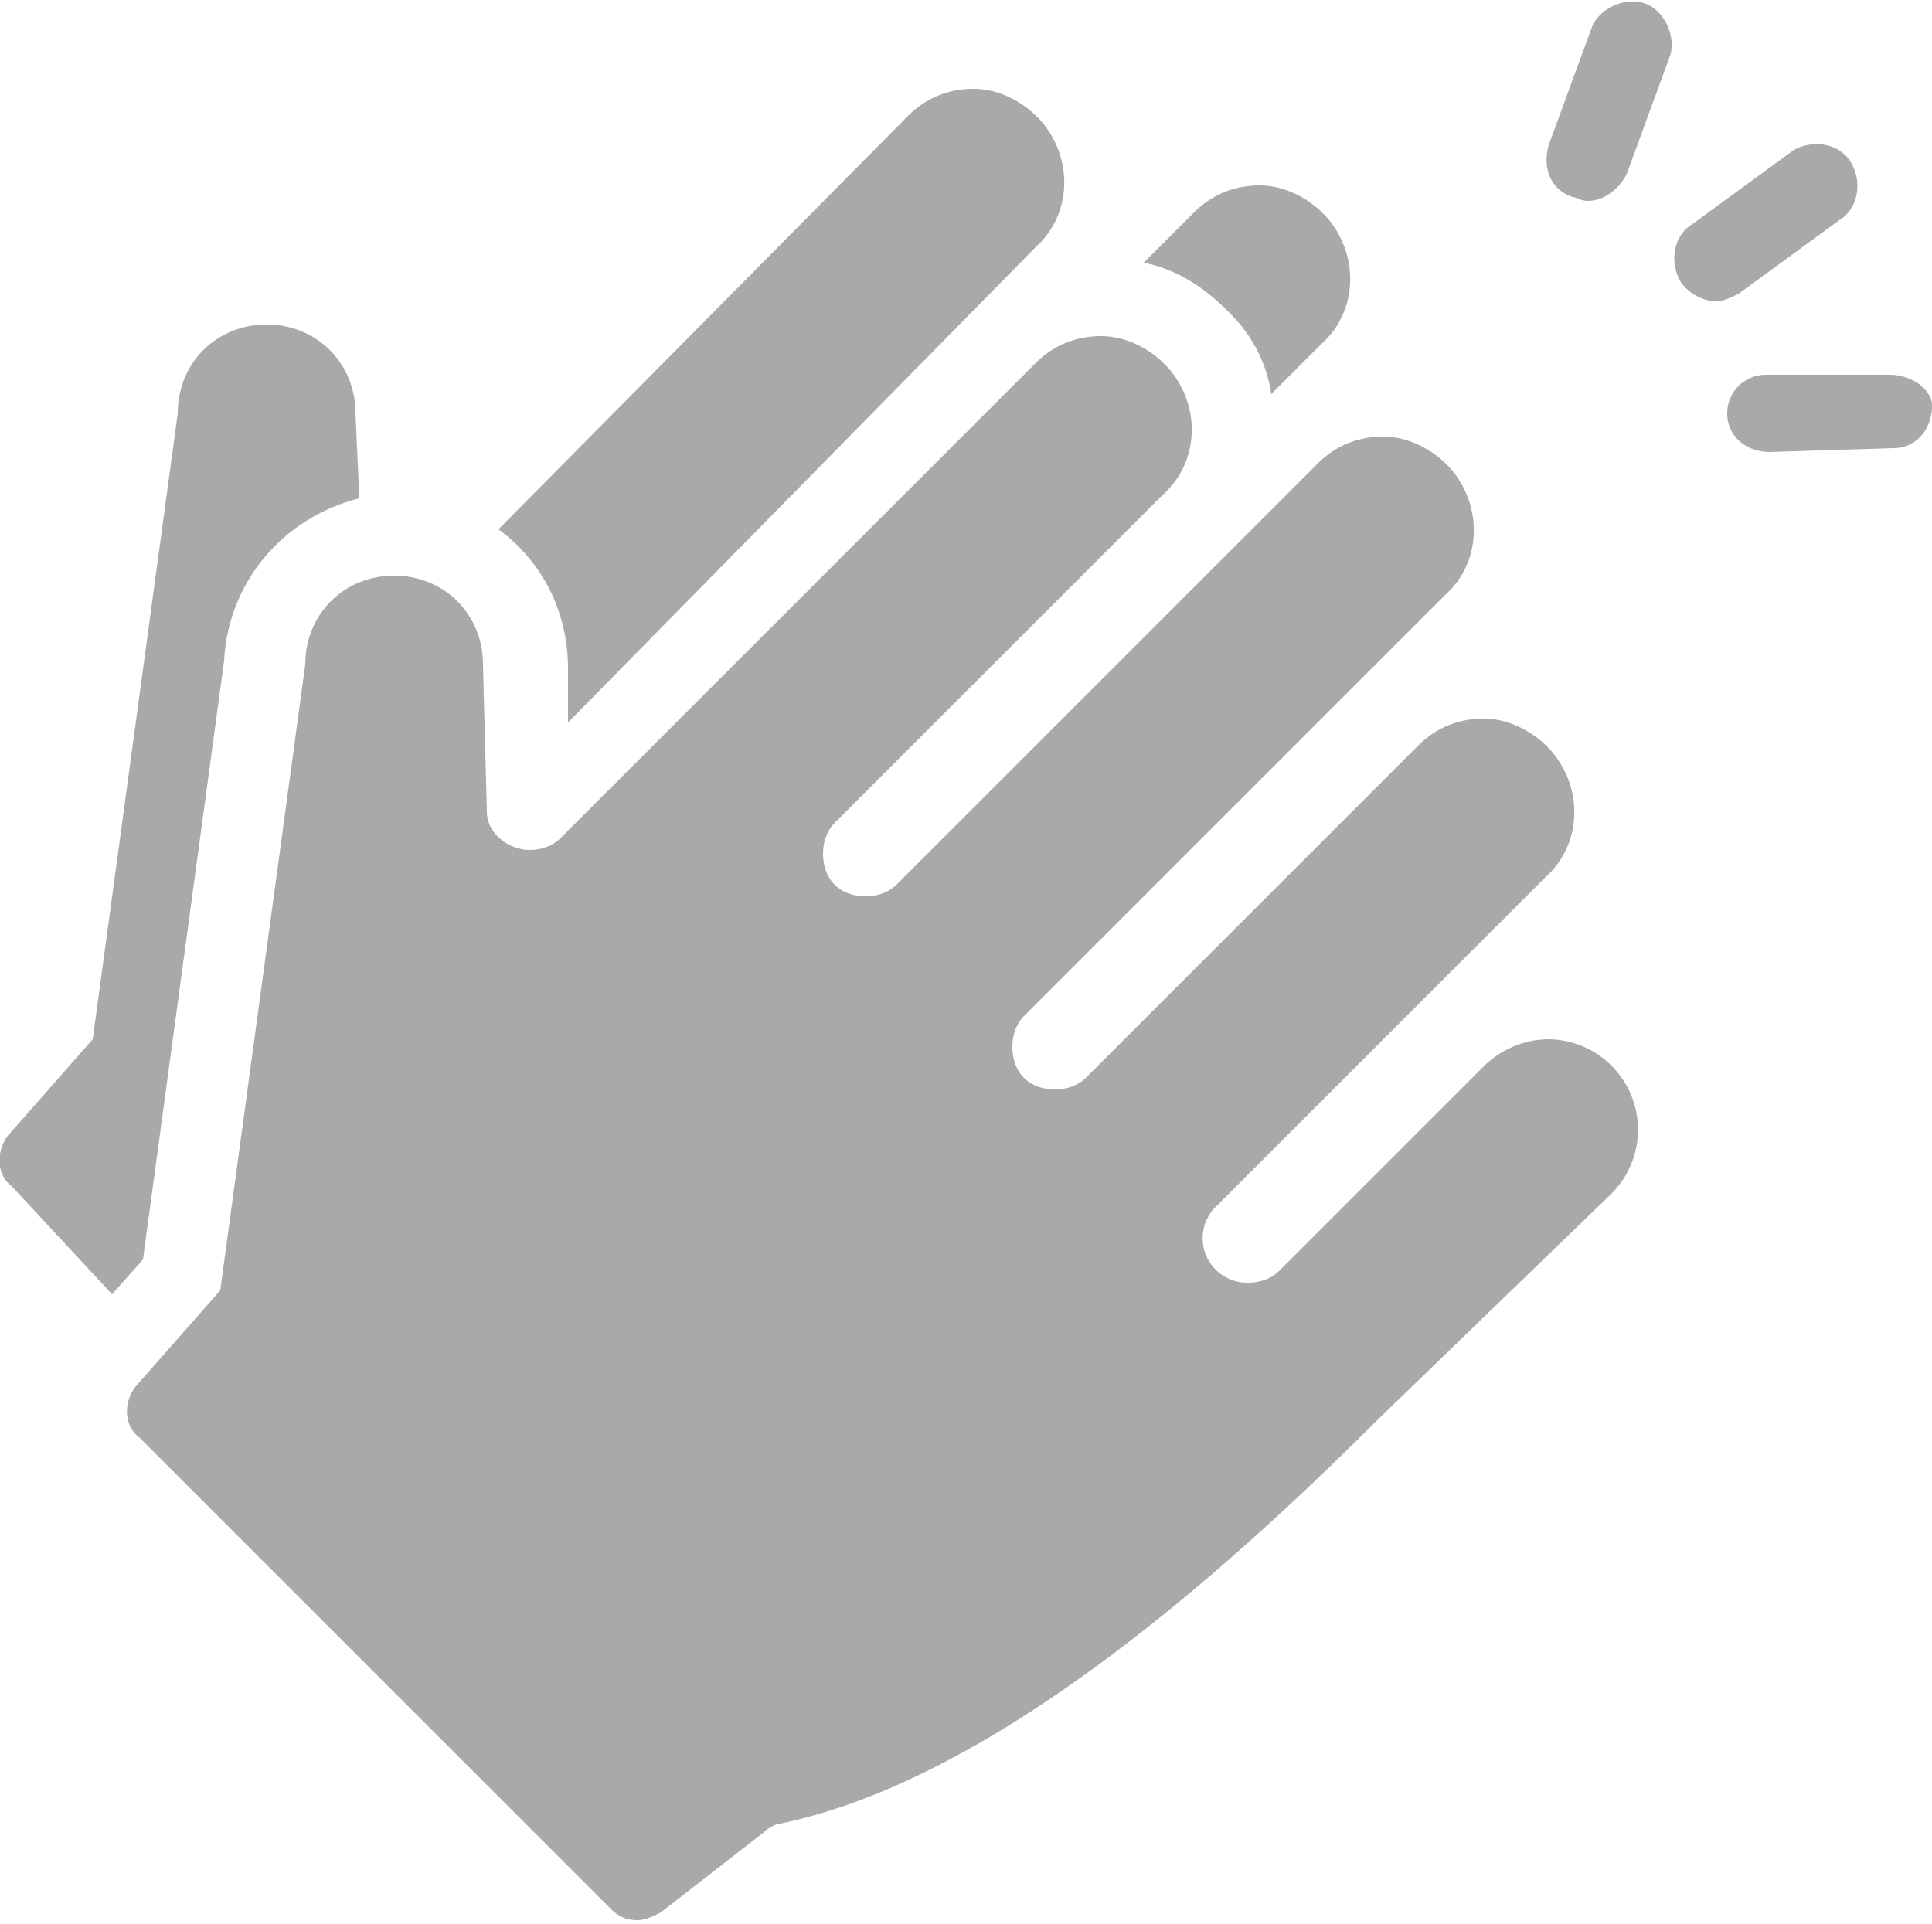 <svg xmlns="http://www.w3.org/2000/svg" viewBox="231 231 50 49.8">
  <path fill="#A9A9A9" d="M243.9 244.7c1.1.8 1.8 2.1 1.8 3.6v1.4l12.1-12.3c.9-.8 1-2.2.2-3.2-.5-.6-1.2-.9-1.8-.9-.6 0-1.2.2-1.7.7l-10.6 10.7zm-10 19.8l.8-.9 2.1-15.5c.1-2 1.5-3.7 3.5-4.2l-.1-2.2c0-1.3-1-2.3-2.3-2.3-1.3 0-2.3 1-2.3 2.3l-2.2 16.2-2.2 2.5c-.3.4-.3 1 .1 1.3l2.6 2.8zm26.7-26.7c1 .2 1.8.8 2.5 1.6.4.5.7 1.1.8 1.8l1.3-1.3c.9-.8 1-2.2.2-3.2-.5-.6-1.2-.9-1.8-.9-.6 0-1.2.2-1.7.7l-1.3 1.3zm14.8 1c.2 0 .4-.1.6-.2l2.6-1.9c.5-.3.6-1 .3-1.5s-1-.6-1.5-.3l-2.6 1.9c-.5.3-.6 1-.3 1.5.2.3.6.5.9.5zm-3.7-2.7c.1 0 .2.1.4.1.4 0 .8-.3 1-.7l1.1-3c.2-.5-.1-1.2-.6-1.4-.5-.2-1.2.1-1.4.6l-1.1 3c-.2.6 0 1.2.6 1.4zm8.2 4.6h-3.2a1 1 0 0 0-1 1c0 .6.5 1 1.1 1l3.2-.1c.6 0 1-.5 1-1.1 0-.4-.5-.8-1.1-.8zm-7.2 21.2a2.34 2.34 0 0 0-1.6-4c-.7 0-1.3.3-1.7.7l-5.3 5.3c-.2.2-.5.3-.8.3a1.15 1.15 0 0 1-.8-2l8.5-8.5c.9-.8 1-2.2.2-3.2-.5-.6-1.2-.9-1.8-.9-.6 0-1.2.2-1.7.7l-8.6 8.6c-.2.2-.5.3-.8.3-.3 0-.6-.1-.8-.3-.4-.4-.4-1.2 0-1.6l10.9-10.9c.9-.8 1-2.2.2-3.2-.5-.6-1.2-.9-1.8-.9-.6 0-1.2.2-1.7.7l-10.9 10.9c-.2.2-.5.3-.8.3-.3 0-.6-.1-.8-.3-.4-.4-.4-1.2 0-1.6l8.5-8.5c.9-.8 1-2.2.2-3.2-.5-.6-1.2-.9-1.8-.9-.6 0-1.2.2-1.7.7l-12.3 12.3c-.2.2-.5.3-.8.3-.5 0-1.1-.4-1.1-1l-.1-3.8c0-1.3-1-2.3-2.3-2.3-1.3 0-2.3 1-2.3 2.3l-2.2 16.2-2.2 2.5c-.3.4-.3 1 .1 1.3l12.2 12.2c.2.2.4.3.7.3.2 0 .4-.1.6-.2l2.7-2.1c.1-.1.3-.2.4-.2 4.8-1 10.2-5.2 15.4-10.4l6.1-5.9zm-13.1-24.2"/>
</svg>
